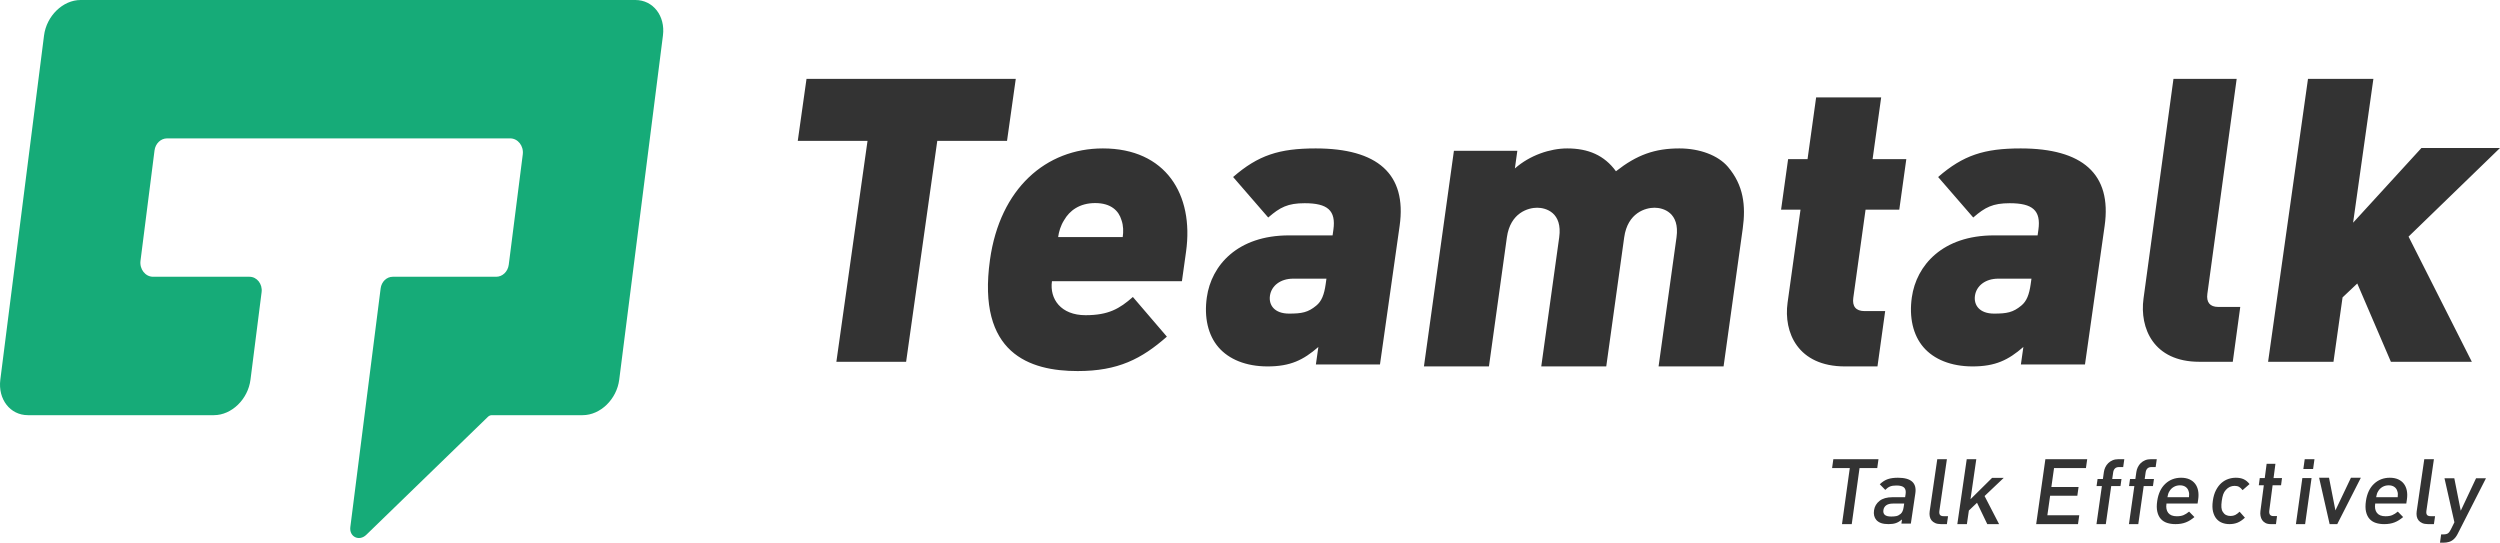 <?xml version="1.0" encoding="UTF-8"?>
<svg width="539px" height="117px" viewBox="0 0 539 117" version="1.1" xmlns="http://www.w3.org/2000/svg" xmlns:xlink="http://www.w3.org/1999/xlink">
    <!-- Generator: Sketch 59 (86127) - https://sketch.com -->
    <title>logo@1</title>
    <desc>Created with Sketch.</desc>
    <g id="页面-3" stroke="none" stroke-width="1" fill="none" fill-rule="evenodd">
        <g id="引导页备份-3" transform="translate(-105, -272)">
            <g id="编组-2" transform="translate(105, 272)">
                <g id="编组">
                    <path d="M136.988,0 L92.028,0 L91.742,0 L89.965,0 L17.382,0 C13.564,0 10.032,3.426 9.494,7.652 L6.739,29.334 L0.069,81.857 C-0.468,86.083 2.193,89.51 6.012,89.51 L46.115,89.51 C49.936,89.51 53.468,86.083 54.005,81.857 L56.402,62.99 C56.625,61.237 55.394,59.671 53.794,59.671 L33.006,59.671 C31.34,59.671 30.061,58.044 30.292,56.22 L33.314,32.444 C33.504,30.947 34.66,29.835 36.025,29.835 L109.996,29.835 C111.661,29.835 112.941,31.463 112.71,33.287 L109.688,57.063 C109.498,58.56 108.341,59.671 106.976,59.671 L84.674,59.671 C83.362,59.671 82.25,60.741 82.067,62.178 L78.595,89.51 L75.532,113.626 C75.265,115.736 77.436,116.794 78.975,115.301 L105.208,89.857 C105.439,89.633 105.735,89.51 106.044,89.51 L125.617,89.51 C129.437,89.51 132.969,86.083 133.505,81.857 L140.178,29.334 L142.931,7.652 C143.47,3.426 140.807,0 136.988,0" id="Fill-1" fill="#16AB78"></path>
                    <path d="M529.149,103.114 L530.538,110.116 L533.837,103.114 L535.974,103.114 L529.905,115.039 C529.649,115.561 529.348,115.973 529.005,116.273 C528.693,116.549 528.352,116.737 527.985,116.842 C527.617,116.947 527.244,117.001 526.866,117.001 L526.061,117.001 L526.311,115.214 L526.821,115.214 C527.24,115.214 527.558,115.138 527.774,114.989 C527.992,114.838 528.201,114.56 528.402,114.154 L529.17,112.601 L527.031,103.114 L529.149,103.114 Z M450,99 L449.729,100.908 L442.853,100.908 L442.274,104.998 L448.139,104.998 L447.872,106.886 L442.005,106.886 L441.411,111.092 L448.287,111.092 L448.016,113 L439,113 L440.984,99 L450,99 Z M458,99 L457.76,100.698 L456.87,100.698 C456.488,100.698 456.194,100.798 455.987,101.001 C455.78,101.203 455.65,101.485 455.599,101.85 L455.397,103.276 L457.393,103.276 L457.177,104.798 L455.179,104.798 L454.014,113 L452,113 L453.166,104.798 L452.018,104.798 L452.236,103.276 L453.383,103.276 L453.599,101.753 C453.648,101.402 453.754,101.06 453.913,100.726 C454.072,100.395 454.28,100.102 454.541,99.85 C454.801,99.596 455.113,99.39 455.478,99.233 C455.842,99.078 456.261,99 456.735,99 L458,99 Z M465,99 L464.76,100.698 L463.87,100.698 C463.488,100.698 463.194,100.798 462.986,101.001 C462.78,101.203 462.652,101.485 462.599,101.85 L462.397,103.276 L464.393,103.276 L464.175,104.798 L462.181,104.798 L461.014,113 L459,113 L460.165,104.798 L459.02,104.798 L459.236,103.276 L460.383,103.276 L460.599,101.753 C460.648,101.402 460.754,101.06 460.913,100.726 C461.072,100.395 461.28,100.102 461.54,99.85 C461.801,99.596 462.113,99.39 462.478,99.233 C462.842,99.078 463.261,99 463.735,99 L465,99 Z M490.581,100 L490.179,103.07 L492,103.07 L491.795,104.624 L489.974,104.624 L489.259,110.089 C489.211,110.461 489.255,110.749 489.397,110.956 C489.535,111.162 489.786,111.266 490.146,111.266 L490.927,111.266 L490.699,113 L489.565,113 C489.12,113 488.744,112.921 488.444,112.762 C488.142,112.602 487.903,112.393 487.726,112.134 C487.55,111.874 487.432,111.574 487.371,111.235 C487.309,110.897 487.303,110.548 487.348,110.189 L488.078,104.624 L487,104.624 L487.205,103.07 L488.282,103.07 L488.685,100 L490.581,100 Z M524.752,99 L523.133,110.129 C523.077,110.511 523.117,110.798 523.251,110.995 C523.385,111.191 523.664,111.29 524.084,111.29 L525,111.29 L524.751,113 L523.468,113 C522.98,113 522.566,112.925 522.228,112.776 C521.89,112.624 521.624,112.423 521.429,112.174 C521.234,111.925 521.108,111.633 521.047,111.299 C520.988,110.965 520.984,110.615 521.038,110.248 L522.675,99 L524.752,99 Z M502.136,103 L503.517,110.042 L506.864,103 L509,103 L503.912,113 L502.269,113 L500,103 L502.136,103 Z M470.242,103 C470.936,103 471.538,103.115 472.047,103.345 C472.556,103.578 472.967,103.899 473.28,104.309 C473.591,104.721 473.803,105.217 473.915,105.793 C474.024,106.372 474.029,107.006 473.926,107.702 L473.798,108.568 L467.092,108.568 C466.965,109.416 467.09,110.083 467.466,110.573 C467.842,111.06 468.457,111.304 469.313,111.304 C469.898,111.304 470.383,111.225 470.768,111.063 C471.149,110.904 471.552,110.649 471.969,110.303 L473.118,111.479 C472.81,111.734 472.51,111.957 472.217,112.142 C471.923,112.329 471.616,112.487 471.29,112.615 C470.966,112.744 470.618,112.839 470.248,112.904 C469.879,112.969 469.471,113 469.022,113 C468.37,113 467.773,112.913 467.235,112.741 C466.696,112.567 466.247,112.284 465.888,111.893 C465.527,111.501 465.271,110.984 465.121,110.341 C464.967,109.7 464.961,108.915 465.098,107.99 C465.335,106.396 465.919,105.167 466.849,104.3 C467.781,103.433 468.911,103 470.242,103 Z M409.191,103 C412.027,103 413.279,104.116 412.948,106.353 L411.979,112.885 L409.943,112.885 L410.075,111.998 C409.641,112.359 409.21,112.615 408.779,112.77 C408.35,112.923 407.817,113 407.179,113 C406.529,113 405.992,112.926 405.573,112.779 C405.155,112.632 404.811,112.409 404.543,112.113 C404.081,111.575 403.913,110.873 404.042,110.013 C404.164,109.192 404.559,108.517 405.226,107.99 C405.894,107.463 406.825,107.199 408.02,107.199 L410.746,107.199 L410.849,106.508 C410.941,105.89 410.835,105.43 410.534,105.128 C410.234,104.826 409.675,104.674 408.863,104.674 C408.294,104.674 407.834,104.746 407.487,104.888 C407.14,105.029 406.8,105.273 406.465,105.62 L405.281,104.406 C405.849,103.867 406.429,103.497 407.021,103.298 C407.613,103.099 408.337,103 409.191,103 Z M405,99 L404.735,100.908 L400.919,100.908 L399.236,113 L397.134,113 L398.816,100.908 L395,100.908 L395.267,99 L405,99 Z M482.036,103 C482.705,103 483.268,103.105 483.73,103.317 C484.192,103.529 484.616,103.878 485,104.366 L483.499,105.676 C483.243,105.343 482.991,105.105 482.738,104.965 C482.487,104.823 482.172,104.752 481.795,104.752 C481.04,104.752 480.41,105.041 479.901,105.62 C479.65,105.889 479.46,106.207 479.327,106.573 C479.196,106.94 479.09,107.413 479.009,107.99 C478.93,108.568 478.905,109.043 478.936,109.416 C478.966,109.789 479.07,110.11 479.247,110.378 C479.594,110.957 480.147,111.246 480.902,111.246 C481.279,111.246 481.613,111.175 481.904,111.035 C482.192,110.894 482.513,110.655 482.859,110.322 L484.003,111.613 C483.483,112.101 482.962,112.455 482.442,112.673 C481.921,112.889 481.328,113 480.661,113 C480.119,113 479.605,112.91 479.12,112.73 C478.635,112.55 478.223,112.262 477.882,111.862 C477.54,111.466 477.291,110.947 477.131,110.312 C476.974,109.676 476.958,108.901 477.084,107.99 C477.209,107.078 477.439,106.304 477.772,105.668 C478.106,105.031 478.497,104.518 478.946,104.126 C479.398,103.735 479.89,103.45 480.424,103.268 C480.96,103.088 481.495,103 482.036,103 Z M426.089,99 L424.84,107.633 L429.491,103.032 L432,103.032 L427.874,106.946 L431.003,113 L428.455,113 L426.245,108.398 L424.487,110.071 L424.063,113 L422,113 L424.026,99 L426.089,99 Z M515.244,103 C515.938,103 516.538,103.115 517.047,103.345 C517.556,103.578 517.967,103.899 518.279,104.309 C518.591,104.721 518.803,105.217 518.915,105.793 C519.024,106.372 519.029,107.006 518.926,107.702 L518.798,108.568 L512.092,108.568 C511.966,109.416 512.089,110.083 512.466,110.573 C512.842,111.06 513.457,111.304 514.313,111.304 C514.898,111.304 515.383,111.225 515.768,111.063 C516.151,110.904 516.552,110.649 516.969,110.303 L518.118,111.479 C517.81,111.734 517.51,111.957 517.216,112.142 C516.923,112.329 516.616,112.487 516.29,112.615 C515.966,112.744 515.618,112.839 515.249,112.904 C514.879,112.969 514.471,113 514.022,113 C513.37,113 512.773,112.913 512.235,112.741 C511.696,112.567 511.247,112.284 510.888,111.893 C510.527,111.501 510.271,110.984 510.12,110.341 C509.967,109.7 509.961,108.915 510.098,107.99 C510.335,106.396 510.92,105.167 511.849,104.3 C512.781,103.433 513.913,103 515.244,103 Z M498.372,103.073 L496.985,113 L495,113 L496.386,103.073 L498.372,103.073 Z M419.752,99 L418.133,110.129 C418.077,110.511 418.117,110.798 418.251,110.995 C418.385,111.191 418.664,111.29 419.084,111.29 L420,111.29 L419.751,113 L418.468,113 C417.98,113 417.566,112.925 417.23,112.776 C416.89,112.624 416.624,112.423 416.429,112.174 C416.235,111.925 416.108,111.633 416.048,111.299 C415.989,110.965 415.984,110.615 416.037,110.248 L417.675,99 L419.752,99 Z M410.544,108.568 L408.122,108.568 C407.512,108.568 407.031,108.69 406.684,108.934 C406.336,109.178 406.127,109.525 406.06,109.974 C405.994,110.425 406.098,110.769 406.364,111.006 C406.635,111.243 407.097,111.363 407.747,111.363 C408.141,111.363 408.497,111.335 408.82,111.276 C409.14,111.218 409.454,111.06 409.763,110.804 C410.105,110.521 410.324,110.041 410.425,109.358 L410.544,108.568 Z M514.999,104.636 C514.51,104.636 514.068,104.749 513.676,104.973 C513.283,105.2 512.976,105.498 512.757,105.87 C512.617,106.089 512.519,106.291 512.464,106.477 C512.408,106.664 512.352,106.904 512.294,107.199 L516.943,107.199 C516.973,106.904 516.985,106.664 516.979,106.477 C516.973,106.291 516.932,106.089 516.854,105.87 C516.748,105.498 516.535,105.2 516.215,104.973 C515.892,104.749 515.49,104.636 514.999,104.636 Z M469.997,104.636 C469.511,104.636 469.07,104.749 468.677,104.973 C468.281,105.2 467.977,105.498 467.757,105.87 C467.617,106.089 467.519,106.291 467.464,106.477 C467.408,106.664 467.352,106.904 467.294,107.199 L471.943,107.199 C471.973,106.904 471.985,106.664 471.979,106.477 C471.973,106.291 471.932,106.089 471.854,105.87 C471.747,105.498 471.533,105.2 471.213,104.973 C470.894,104.749 470.489,104.636 469.997,104.636 Z M499,99 L498.704,101.114 L496.601,101.114 L496.897,99 L499,99 Z M237.775,32 C251.349,32 257.438,41.948 255.714,54.255 L254.822,60.625 L226.8,60.625 C226.263,64.465 228.732,67.956 234.041,67.956 C238.999,67.956 241.372,66.559 244.249,64.028 L251.579,72.581 C246.12,77.382 241.054,80 232.352,80 C221.998,80 210.602,76.246 213.441,56.001 C215.593,40.639 225.505,32 237.775,32 Z M283.66,32 C296.961,32 303.351,37.479 301.761,48.694 L297.523,78.572 L283.705,78.572 L284.24,74.805 C280.989,77.63 278.204,79 273.281,79 C268.617,79 264.948,77.459 262.721,74.891 C260.422,72.236 259.583,68.384 260.192,64.104 C261.174,57.17 266.838,50.749 277.892,50.749 L287.306,50.749 L287.476,49.55 C288.071,45.355 286.216,43.813 281.293,43.813 C277.666,43.813 275.99,44.67 273.428,46.896 L265.858,38.164 C271.274,33.456 275.799,32 283.66,32 Z M362.073,32 C366.43,32 370.413,33.469 372.544,35.973 C375.921,39.948 376.42,44.354 375.734,49.278 L371.603,79 L357.589,79 L361.456,51.178 C362.202,45.823 358.587,44.786 356.706,44.786 C354.827,44.786 350.921,45.823 350.176,51.178 L346.308,79 L332.295,79 L336.163,51.178 C336.907,45.823 333.292,44.786 331.411,44.786 C329.532,44.786 325.628,45.823 324.882,51.178 L321.015,79 L307,79 L313.464,32.517 L327.135,32.517 L326.608,36.319 C329.823,33.469 334.215,32 337.888,32 C342.417,32 345.888,33.469 348.4,36.924 C352.908,33.381 356.773,32 362.073,32 Z M405.581,21 L403.73,34.312 L411,34.312 L409.484,45.202 L402.215,45.202 L399.569,64.219 C399.317,66.033 400.114,67.071 401.995,67.071 L406.443,67.071 L404.783,79 L397.771,79 C387.596,79 384.513,71.652 385.402,65.255 L388.19,45.202 L384,45.202 L385.516,34.312 L389.706,34.312 L391.558,21 L405.581,21 Z M435.66,32 C448.961,32 455.351,37.479 453.761,48.694 L449.523,78.572 L435.706,78.572 L436.24,74.805 C432.989,77.63 430.204,79 425.281,79 C420.617,79 416.949,77.459 414.722,74.891 C412.422,72.236 411.584,68.384 412.191,64.104 C413.175,57.17 418.838,50.749 429.893,50.749 L439.306,50.749 L439.477,49.55 C440.072,45.355 438.216,43.813 433.294,43.813 C429.667,43.813 427.99,44.67 425.43,46.896 L417.858,38.164 C423.275,33.456 427.799,32 435.66,32 Z M219,17 L217.116,30.365 L202.077,30.365 L195.359,78 L180.321,78 L187.039,30.365 L172,30.365 L173.884,17 L219,17 Z M482.227,17 L475.907,63.349 C475.662,65.147 476.435,66.176 478.264,66.176 L483,66.176 L481.387,78 L474.158,78 C464.271,78 461.277,70.717 462.141,64.377 L468.6,17 L482.227,17 Z M511.703,17 L507.328,48.014 L522.064,31.906 L539,31.906 L519.285,51.011 L532.929,78 L515.477,78 L508.229,61.121 L505.055,64.12 L503.098,78 L489,78 L497.604,17 L511.703,17 Z M285.982,60.079 L278.813,60.079 C276.049,60.079 274.104,61.621 273.799,63.76 C273.509,65.815 274.809,67.613 277.919,67.613 C280.682,67.613 282.014,67.357 283.776,65.901 C284.945,64.96 285.498,63.506 285.813,61.278 L285.982,60.079 Z M437.983,60.079 L430.814,60.079 C428.049,60.079 426.104,61.621 425.8,63.76 C425.509,65.815 426.811,67.613 429.918,67.613 C432.684,67.613 434.015,67.357 435.776,65.901 C436.946,64.96 437.498,63.506 437.814,61.278 L437.983,60.079 Z M236.125,43.781 C232.731,43.781 230.584,45.438 229.431,47.448 C228.652,48.669 228.294,49.979 228.134,51.113 L242.059,51.113 C242.217,49.979 242.228,48.669 241.788,47.448 C241.2,45.438 239.519,43.781 236.125,43.781 Z" id="形状结合" fill="#333333"></path>
                </g>
            </g>
        </g>
    </g>
</svg>